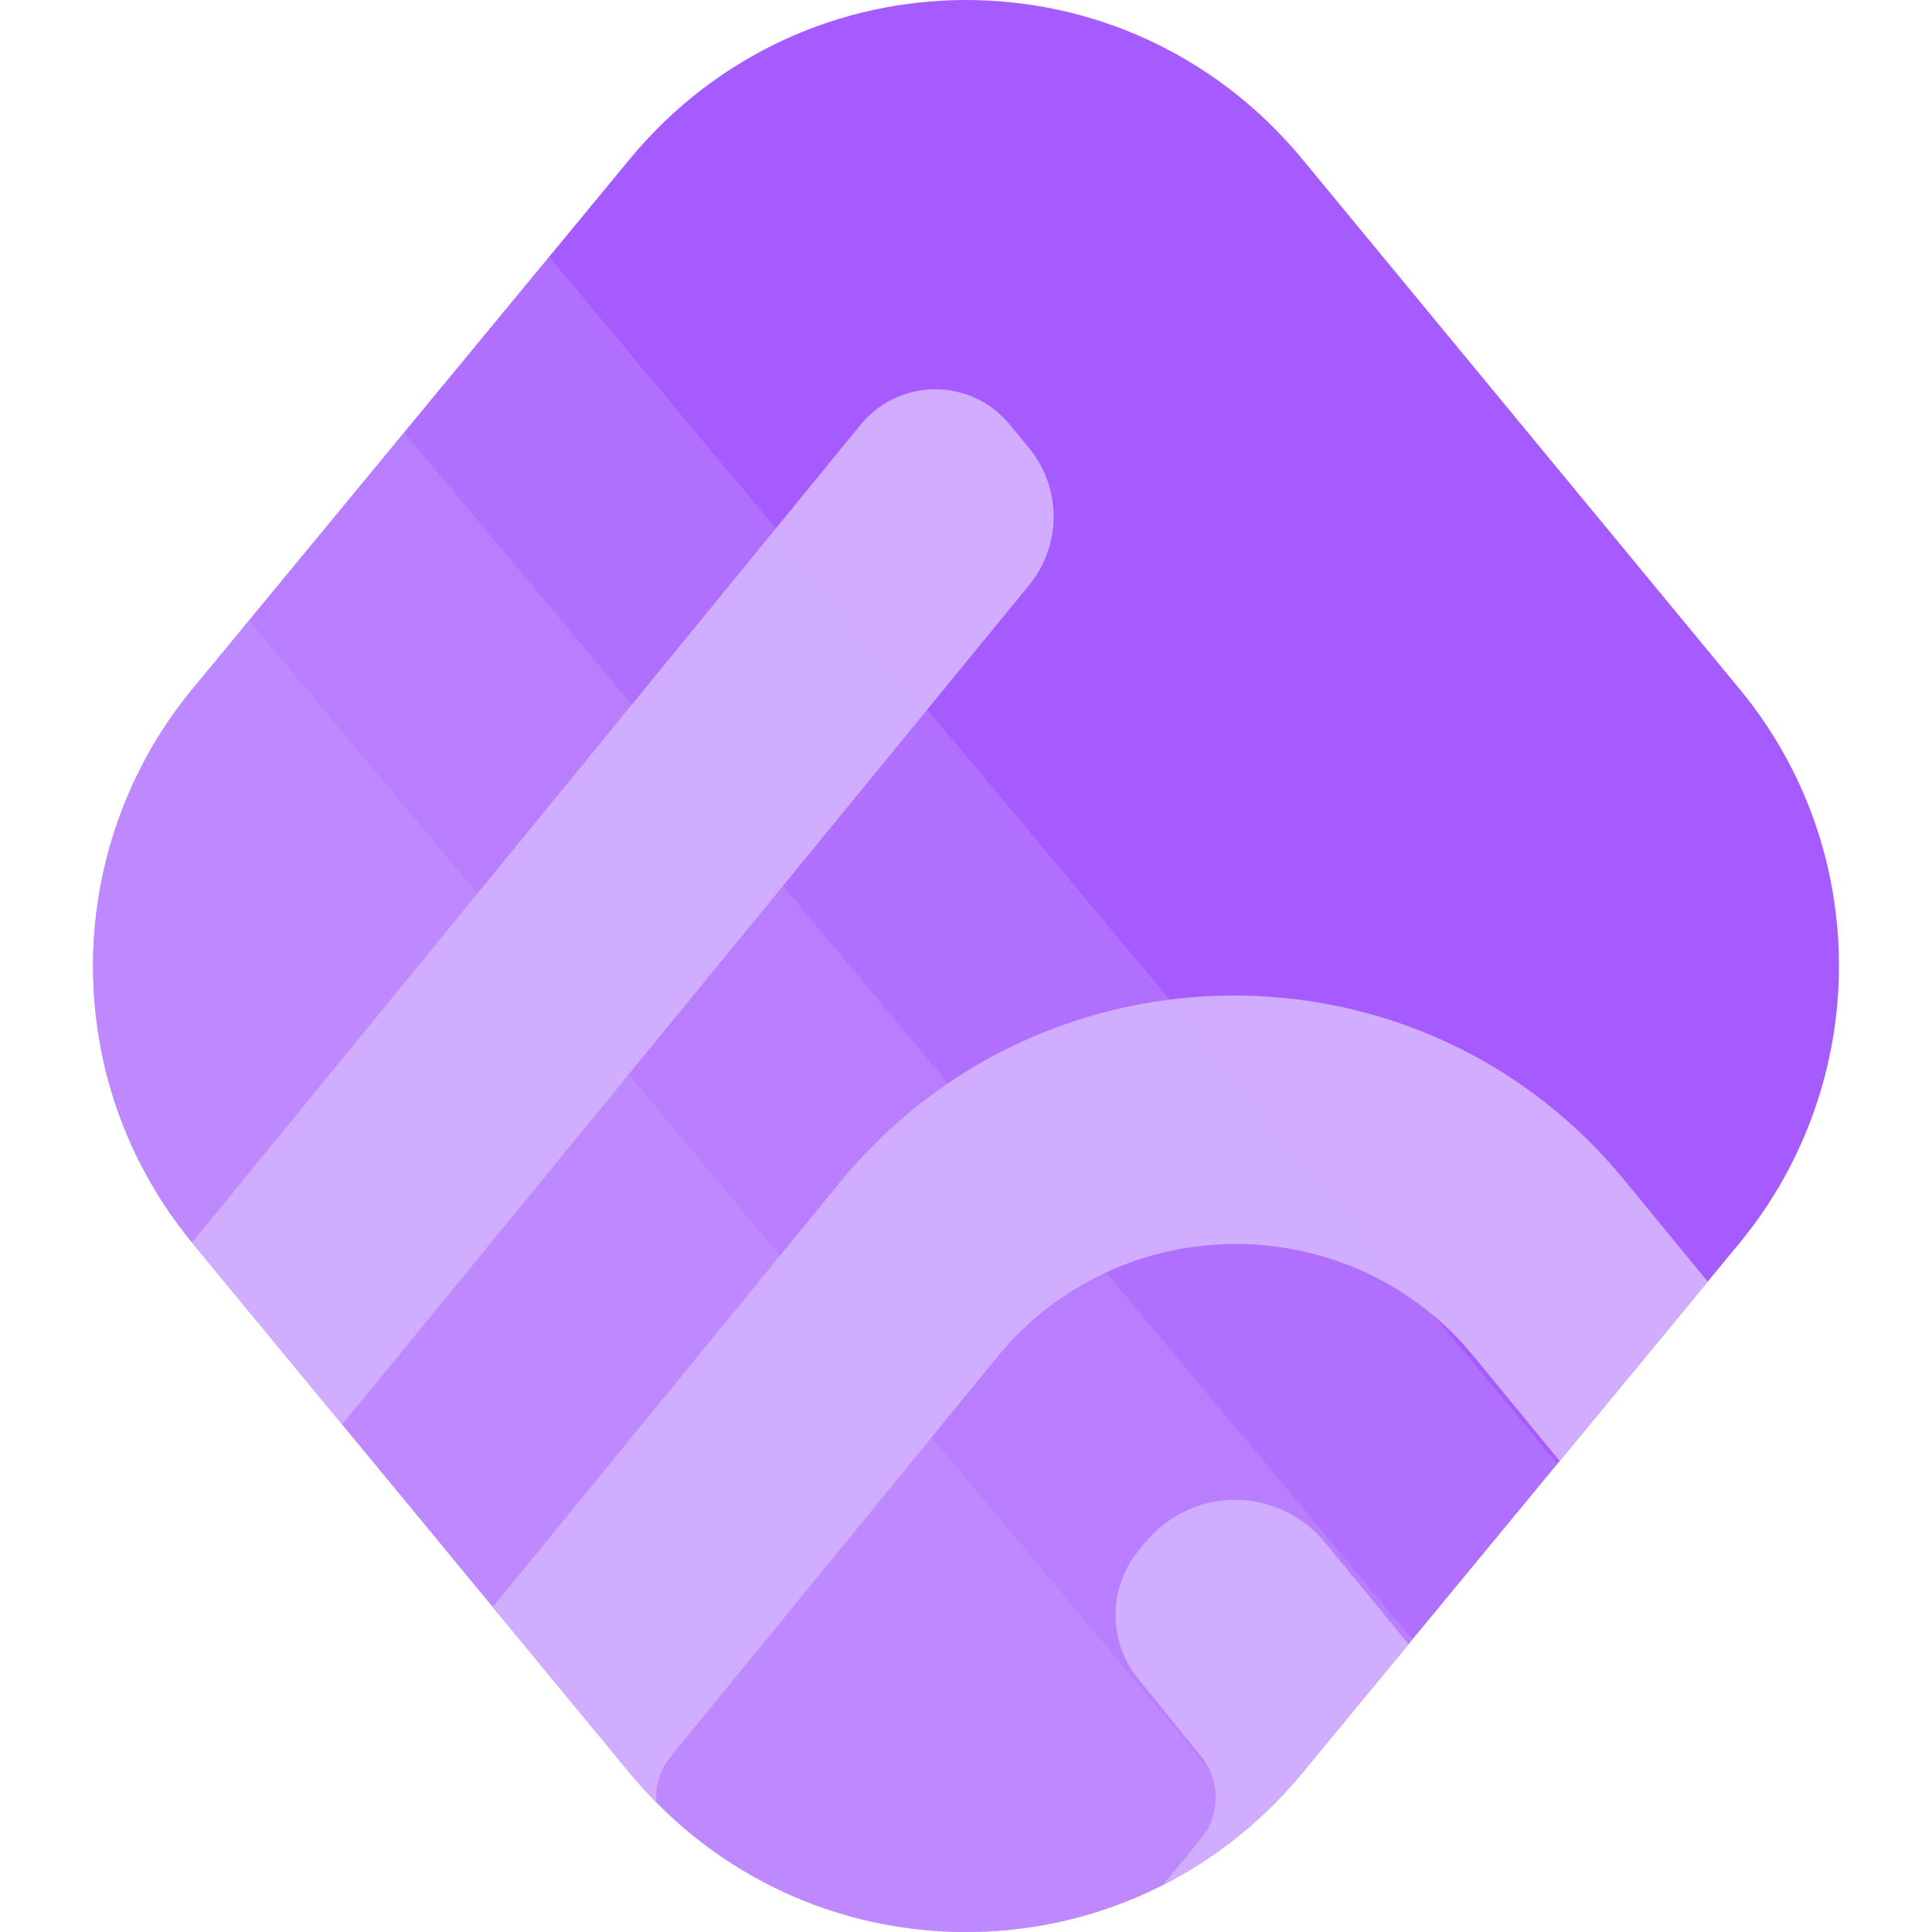 <?xml version="1.0" encoding="utf-8"?>
<!-- Generator: Adobe Illustrator 22.0.0, SVG Export Plug-In . SVG Version: 6.00 Build 0)  -->
<svg version="1.1" id="Capa_1" xmlns="http://www.w3.org/2000/svg" xmlns:xlink="http://www.w3.org/1999/xlink" x="0px" y="0px"
	 viewBox="0 0 135 135" style="enable-background:new 0 0 135 135;" xml:space="preserve">
<style type="text/css">
	.st0{clip-path:url(#SVGID_2_);}
	.st1{fill:#A55BFF;}
	.st2{fill:#D2ADFF;}
	.st3{opacity:0.251;fill:#D2ADFF;enable-background:new    ;}
</style>
<g>
	<g>
		<defs>
			<path id="SVGID_1_" d="M121.6,48.2L90.9,11C84.8,3.7,76.2,0,67.5,0S50.2,3.7,44.1,11L13.4,48.2c-4.6,5.6-6.9,12.5-6.9,19.3
				c0,6.9,2.3,13.7,6.9,19.3L44.1,124c6.1,7.3,14.7,11,23.4,11s17.3-3.7,23.4-11l30.7-37.2c4.6-5.6,6.9-12.5,6.9-19.3
				C128.5,60.6,126.2,53.8,121.6,48.2z"/>
		</defs>
		<clipPath id="SVGID_2_">
			<use xlink:href="#SVGID_1_"  style="overflow:visible;"/>
		</clipPath>
		<g class="st0">
			<g>
				<circle class="st1" cx="67.5" cy="67.5" r="67.5"/>
				<g>
					<g>
						<path class="st2" d="M58.7,82.6l-25.5,31.2c-5.6,6.8-5.6,16.7,0,23.5l22,26.9c5.3,6.4,15.1,6.4,20.4,0l25.3-30.9
							c3.7-4.5,3.7-10.9,0-15.4l-8.3-10.1c-3.3-4-9.3-4-12.6,0l-0.4,0.5c-2.2,2.6-2.2,6.5,0,9.1l4.3,5.3c1.4,1.7,1.4,4.1,0,5.8
							l-16.2,19.8c-1.2,1.4-3.4,1.4-4.5,0l-16.3-19.9c-1.4-1.7-1.4-4,0-5.7l22.8-27.9c8.6-10.5,24.7-10.5,33.3,0l15.1,18.4
							c5.9,7.2,5.9,17.5,0,24.6l-34.3,41.9c-9.5,11.6-27.2,11.6-36.7,0L17.8,144c-8.8-10.7-8.8-26.2,0-37l54.1-66.1
							c2.3-2.8,2.3-6.8,0-9.6l-1.4-1.7c-2.7-3.2-7.6-3.2-10.3,0L5.1,97c-13.6,16.6-13.6,40.4,0,57l32.3,39.5
							c14.4,17.6,41.4,17.6,55.8,0l39.8-48.6c9.2-11.3,9.2-27.5,0-38.7l-19.3-23.5C99.6,65.2,73,65.2,58.7,82.6z"/>
					</g>
					<path class="st3" d="M25.8,2.9l106.1,127L4,235.7l-106.1-127L25.8,2.9z"/>
					<path class="st3" d="M25.4,26.8l106.1,127L3.6,259.7l-106.1-127L25.4,26.8z"/>
					<path class="st3" d="M15.2,40.7l106.1,127L-6.5,273.5l-106.1-127L15.2,40.7z"/>
				</g>
			</g>
		</g>
	</g>
</g>
</svg>
